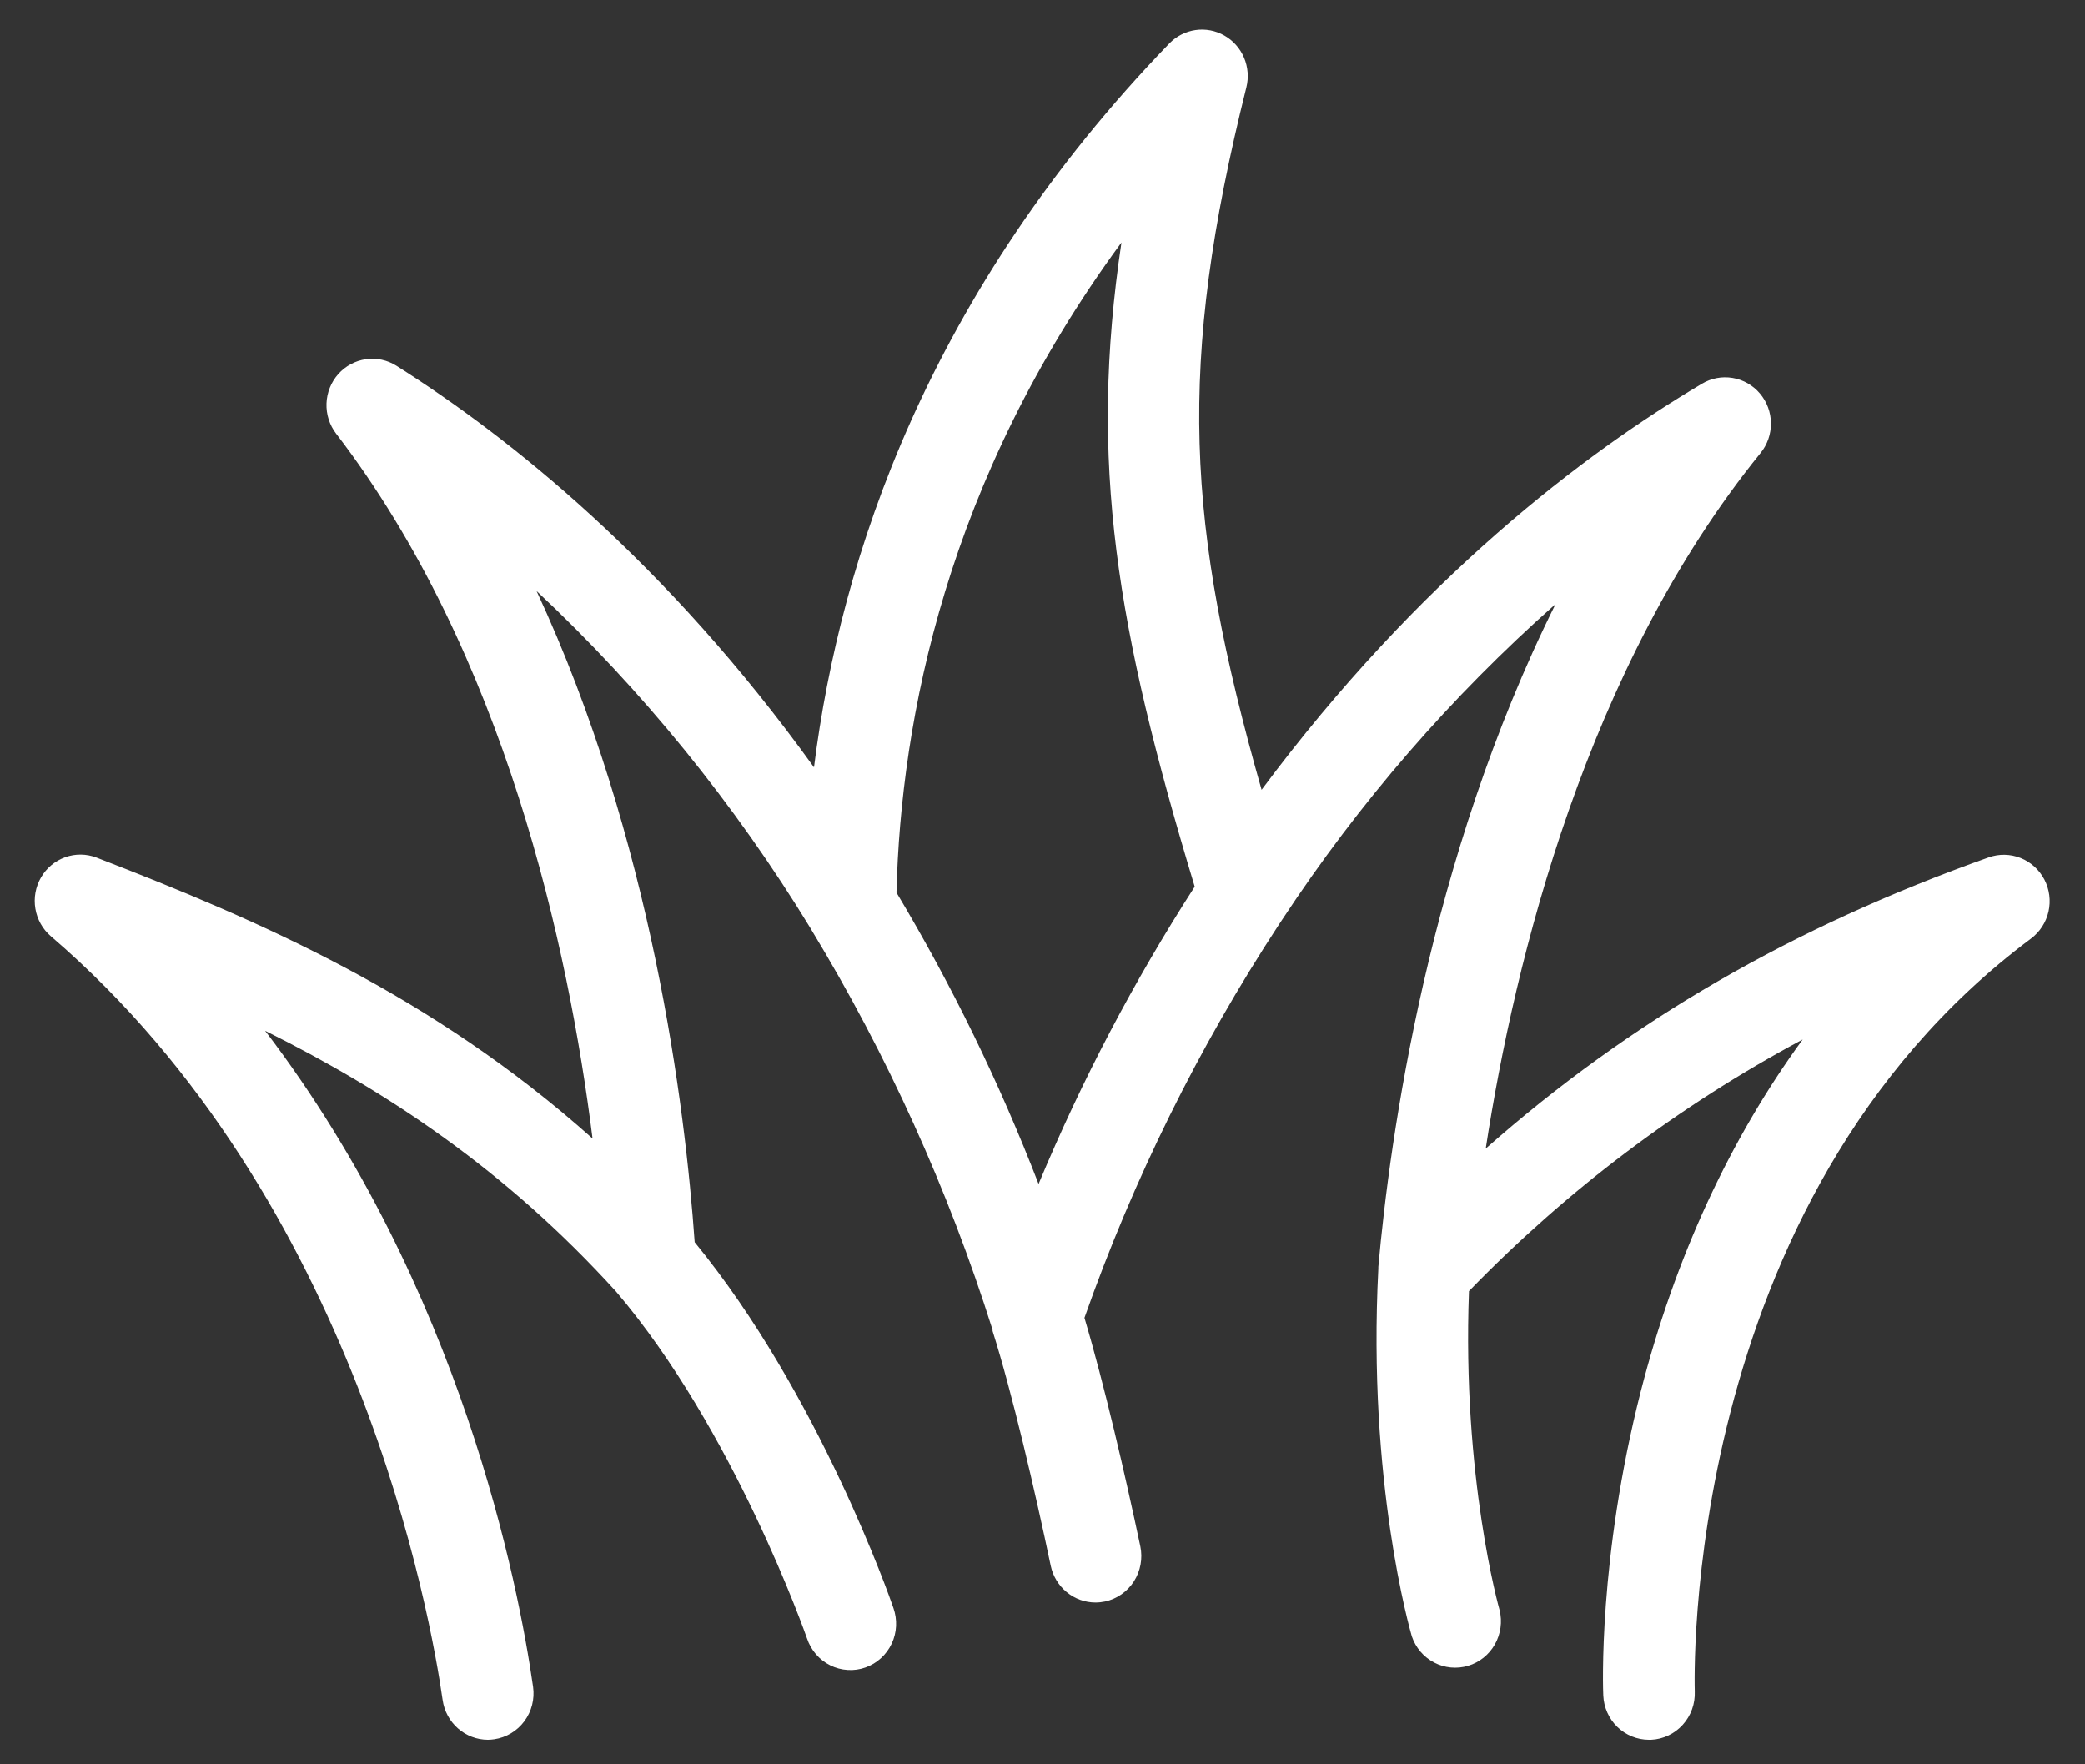 <svg width="52" height="44" viewBox="0 0 52 44" fill="none" xmlns="http://www.w3.org/2000/svg">
<rect x="0" y="0" width="52" height="44" fill="#333333" stroke="none"/>
<path d="M1.024 21.88C0.887 22.115 0.837 22.391 0.882 22.66C0.927 22.929 1.063 23.173 1.269 23.349C8.922 29.918 10.751 40.368 11.039 42.396C11.078 42.671 11.214 42.923 11.421 43.105C11.628 43.288 11.893 43.388 12.167 43.389C12.221 43.388 12.275 43.384 12.328 43.376C12.627 43.332 12.897 43.17 13.078 42.925C13.259 42.681 13.337 42.373 13.295 42.07C12.94 39.578 11.513 32.128 6.612 25.707C9.615 27.198 12.602 29.165 15.362 32.207C18.313 35.665 20.109 40.811 20.127 40.86C20.175 41.005 20.251 41.139 20.35 41.254C20.449 41.37 20.57 41.464 20.706 41.531C20.841 41.599 20.989 41.638 21.14 41.647C21.29 41.657 21.442 41.636 21.584 41.585C21.727 41.535 21.858 41.456 21.97 41.354C22.083 41.252 22.174 41.128 22.239 40.99C22.304 40.852 22.341 40.702 22.348 40.549C22.355 40.396 22.332 40.243 22.281 40.099C22.205 39.877 20.42 34.755 17.325 30.979C17.09 27.627 16.264 20.933 13.382 14.739C16.022 17.215 18.319 20.043 20.211 23.144L20.232 23.181C22.131 26.312 23.65 29.665 24.755 33.165V33.177V33.193C25.239 34.716 25.822 37.216 26.205 39.048C26.26 39.307 26.4 39.539 26.604 39.706C26.807 39.873 27.06 39.964 27.322 39.964C27.402 39.964 27.482 39.955 27.56 39.939C27.856 39.875 28.115 39.694 28.28 39.437C28.445 39.179 28.502 38.866 28.44 38.566C28.072 36.822 27.529 34.484 27.046 32.865C28.264 29.413 29.89 26.124 31.889 23.069L31.977 22.936C33.895 20.018 36.188 17.371 38.795 15.065C35.622 21.433 34.66 28.394 34.376 31.595V31.611C34.376 31.619 34.376 31.629 34.376 31.637C34.101 36.95 35.166 40.653 35.211 40.808C35.306 41.09 35.505 41.324 35.767 41.461C36.028 41.598 36.331 41.627 36.614 41.543C36.896 41.459 37.136 41.267 37.282 41.009C37.428 40.75 37.471 40.444 37.4 40.155C37.391 40.122 36.462 36.857 36.636 32.199C39.075 29.685 41.882 27.569 44.959 25.924C43.142 28.411 41.774 31.369 40.922 34.695C39.854 38.876 39.979 42.147 39.986 42.284C39.999 42.581 40.124 42.862 40.336 43.068C40.549 43.274 40.831 43.389 41.125 43.389H41.176C41.479 43.376 41.764 43.241 41.968 43.014C42.173 42.788 42.28 42.489 42.267 42.182C42.267 42.062 41.846 29.981 50.654 23.407C50.874 23.242 51.029 23.003 51.09 22.733C51.151 22.462 51.114 22.179 50.987 21.934C50.859 21.689 50.648 21.498 50.394 21.397C50.139 21.296 49.857 21.29 49.599 21.382C44.708 23.121 40.653 25.464 37.054 28.644C37.783 23.91 39.569 16.655 43.905 11.302C44.077 11.092 44.169 10.828 44.167 10.556C44.165 10.283 44.068 10.021 43.893 9.814C43.718 9.607 43.477 9.469 43.212 9.425C42.947 9.38 42.675 9.432 42.444 9.571C39.519 11.305 35.382 14.432 31.464 19.697C29.584 13.07 29.348 9.142 31.085 2.177C31.146 1.93 31.125 1.67 31.026 1.437C30.927 1.203 30.754 1.009 30.535 0.885C30.317 0.761 30.064 0.713 29.815 0.749C29.567 0.785 29.337 0.903 29.161 1.085C23.17 7.289 20.961 13.893 20.301 19.136C16.625 14.024 12.707 10.903 9.887 9.121C9.66 8.977 9.39 8.92 9.125 8.958C8.86 8.996 8.616 9.127 8.437 9.328C8.257 9.53 8.153 9.789 8.143 10.06C8.133 10.331 8.217 10.597 8.381 10.812C12.592 16.304 14.181 23.638 14.778 28.393C10.765 24.811 6.49 22.964 2.407 21.387C2.156 21.291 1.88 21.287 1.627 21.378C1.374 21.468 1.16 21.646 1.024 21.88ZM29.796 22.112C28.282 24.461 26.979 26.943 25.902 29.527C24.929 27.006 23.743 24.574 22.358 22.259C22.466 17.936 23.613 11.973 27.969 6.048C27.146 11.547 27.847 15.666 29.796 22.112Z" fill="white"/>
</svg>
